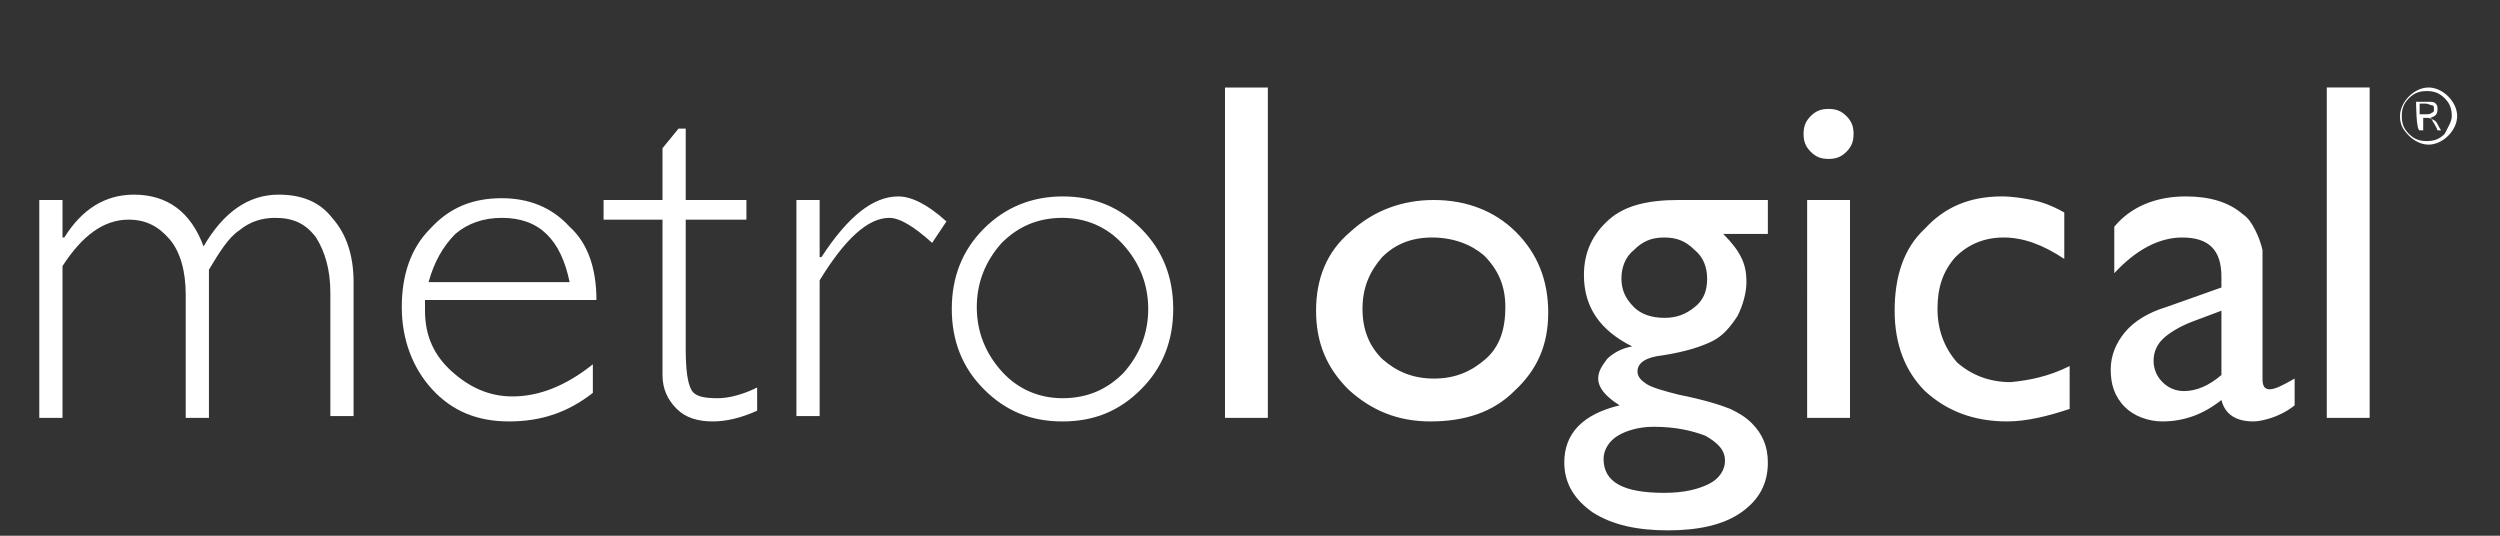 <svg xmlns="http://www.w3.org/2000/svg" viewBox="0 0 140 30"><rect x="0" y="0" width="140" height="30" fill="#333333" stroke="none"/><path fill="#FFF" d="M3.5 11.2v2.1h.1c1-1.6 2.3-2.4 3.9-2.4 1.9 0 3.2 1 3.9 2.9 1.1-1.9 2.5-2.9 4.2-2.9 1.3 0 2.3.4 3 1.3.8.9 1.2 2.1 1.2 3.6v7.5h-1.3v-6.9c0-1.3-.3-2.3-.8-3.1-.6-.8-1.3-1.1-2.3-1.1-.7 0-1.4.2-2 .7-.6.4-1.1 1.2-1.7 2.2v8.3h-1.3v-6.9c0-1.3-.3-2.4-.9-3.1-.6-.7-1.3-1.1-2.3-1.1-1.4 0-2.6.9-3.7 2.6v8.5H2.2V11.2h1.3zm29.9 5.6h-9.6v.6c0 1.4.5 2.5 1.5 3.4 1 .9 2.1 1.4 3.4 1.4 1.5 0 3-.6 4.5-1.8V22c-1.4 1.1-2.9 1.6-4.7 1.6-1.8 0-3.2-.6-4.3-1.8-1.1-1.2-1.7-2.8-1.7-4.6 0-1.8.5-3.3 1.6-4.4 1.1-1.2 2.4-1.7 4-1.7 1.5 0 2.8.5 3.8 1.6 1 .9 1.5 2.3 1.5 4.1m-9.4-1h7.9c-.5-2.4-1.7-3.6-3.8-3.6-1 0-1.9.3-2.6.9-.7.7-1.2 1.6-1.5 2.7m14.4-8.6v4h3.4v1.1h-3.4v7.2c0 1.2.1 1.9.3 2.3.2.4.7.5 1.5.5.6 0 1.4-.2 2.2-.6V23c-.9.4-1.7.6-2.5.6s-1.5-.2-2-.7c-.5-.5-.8-1.1-.8-1.9v-8.7h-3.3v-1.1h3.3V8.3l.9-1.1h.4zM53 12.4l-.8 1.2c-1-.9-1.8-1.4-2.4-1.4-1.2 0-2.5 1.2-3.9 3.5v7.6h-1.3V11.2h1.3v3.2h.1c1.5-2.3 2.9-3.4 4.3-3.4.7 0 1.6.4 2.7 1.4m6.5-1.4c1.8 0 3.2.6 4.4 1.8s1.8 2.7 1.8 4.5c0 1.8-.6 3.3-1.8 4.5-1.2 1.2-2.6 1.8-4.4 1.8-1.8 0-3.2-.6-4.4-1.8-1.2-1.2-1.8-2.7-1.8-4.5 0-1.8.6-3.3 1.8-4.5 1.2-1.2 2.7-1.8 4.4-1.8m0 11.3c1.4 0 2.5-.5 3.4-1.4.9-1 1.4-2.2 1.4-3.6s-.5-2.6-1.4-3.6-2.1-1.5-3.4-1.5c-1.4 0-2.5.5-3.4 1.4-.9 1-1.4 2.2-1.4 3.6s.5 2.6 1.4 3.6c.9 1 2.1 1.5 3.4 1.5m9.1-17.4H71v18.5h-2.4zm11.7 6.3c1.8 0 3.4.6 4.6 1.8 1.2 1.2 1.8 2.7 1.8 4.5 0 1.8-.6 3.2-1.9 4.4-1.2 1.2-2.8 1.7-4.7 1.7-1.8 0-3.3-.6-4.6-1.8-1.2-1.2-1.8-2.6-1.8-4.4 0-1.8.6-3.3 1.9-4.4 1.3-1.2 2.9-1.8 4.7-1.8m-.1 2.1c-1.2 0-2.1.4-2.8 1.1-.7.8-1.1 1.7-1.1 2.9s.4 2.1 1.1 2.8c.8.7 1.7 1.1 2.9 1.1s2.1-.4 2.9-1.1c.8-.7 1.1-1.7 1.1-2.9s-.4-2.1-1.2-2.9c-.7-.6-1.7-1-2.9-1m8.5 2.1c0-1.3.5-2.3 1.4-3.1.9-.8 2.2-1.1 3.9-1.1h5v1.9h-2.5c.5.5.8.9 1 1.3.2.4.3.8.3 1.4 0 .6-.2 1.3-.5 1.9-.4.6-.8 1.1-1.4 1.4-.6.3-1.5.6-2.8.8-.9.1-1.4.4-1.4.9 0 .3.2.5.5.7.3.2 1 .4 1.8.6 1.5.3 2.4.6 2.9.8.4.2.8.4 1.2.8.6.6.9 1.3.9 2.2 0 1.2-.5 2.1-1.5 2.8-1 .7-2.4 1-4.1 1-1.7 0-3.1-.3-4.2-1-1-.7-1.6-1.6-1.6-2.8 0-1.6 1-2.7 3.1-3.2-.8-.5-1.2-1-1.2-1.5 0-.4.2-.7.5-1.1.3-.3.8-.6 1.4-.7-1.8-.9-2.7-2.2-2.7-4m3.9 8.5c-.8 0-1.5.2-2 .5s-.8.8-.8 1.3c0 1.3 1.1 1.9 3.4 1.9 1.1 0 1.9-.2 2.5-.5.6-.3.9-.8.9-1.3 0-.6-.4-1-1.1-1.4-.8-.3-1.7-.5-2.9-.5m.6-10.6c-.7 0-1.2.2-1.7.7-.5.4-.7 1-.7 1.6 0 .6.2 1.1.7 1.6.4.4 1 .6 1.7.6s1.2-.2 1.7-.6c.5-.4.7-.9.7-1.6 0-.6-.2-1.2-.7-1.6-.5-.5-1-.7-1.7-.7m9.2-7.2c.4 0 .7.1 1 .4.3.3.4.6.4 1s-.1.7-.4 1c-.3.3-.6.4-1 .4s-.7-.1-1-.4c-.3-.3-.4-.6-.4-1s.1-.7.4-1c.3-.3.6-.4 1-.4m-1.2 5.1h2.4v12.2h-2.4V11.2zm14.7 9.3v2.4c-1.2.4-2.4.7-3.5.7-1.9 0-3.4-.6-4.6-1.7-1.1-1.1-1.7-2.6-1.7-4.5s.5-3.5 1.7-4.6c1.1-1.2 2.5-1.8 4.3-1.8.6 0 1.2.1 1.7.2s1.1.3 1.8.7v2.6c-1.2-.8-2.3-1.2-3.4-1.2s-2 .4-2.7 1.1c-.7.8-1 1.7-1 2.9s.4 2.2 1.1 3c.8.7 1.8 1.1 3 1.1 1-.1 2.1-.3 3.3-.9m10.8-4.5v5.2c0 .4.1.6.4.6.3 0 .7-.2 1.4-.6v1.5c-.5.4-1 .6-1.3.7-.3.1-.7.2-1 .2-1 0-1.6-.4-1.8-1.2-1 .8-2.1 1.2-3.3 1.2-.8 0-1.6-.3-2.1-.8-.6-.6-.8-1.3-.8-2.1s.3-1.5.8-2.1c.5-.6 1.3-1.1 2.3-1.4l3.1-1.1v-.6c0-1.5-.7-2.2-2.2-2.2-1.3 0-2.6.7-3.8 2v-2.6c.9-1.1 2.3-1.7 4-1.7 1.3 0 2.4.3 3.2 1 .3.2.5.5.7.9.2.4.3.7.4 1.1v2m-2.3 5v-3.6l-1.6.6c-.8.3-1.4.7-1.7 1-.3.3-.5.7-.5 1.2s.2.9.5 1.2c.3.3.7.5 1.2.5.7 0 1.4-.3 2.1-.9m5.9-16.1h2.4v18.5h-2.4zm4.1 1.6c0-.4.2-.8.5-1.1.3-.3.7-.5 1.1-.5.4 0 .8.2 1.1.5.3.3.5.7.5 1.1 0 .4-.2.8-.5 1.1-.3.3-.7.5-1.1.5-.4 0-.8-.2-1.1-.5-.4-.4-.5-.7-.5-1.1m2.9 0c0-.4-.1-.7-.4-1-.3-.3-.6-.4-1-.4s-.7.1-1 .4c-.3.3-.4.6-.4 1s.1.7.4 1c.3.3.6.4 1 .4s.7-.1 1-.4c.2-.4.4-.7.4-1m-2-.8h.7c.2 0 .3 0 .4.1.1.1.1.2.1.3 0 .3-.1.4-.4.5.1.1.2.1.3.2.1.1.1.2.3.5h-.2c-.1-.3-.3-.5-.3-.6-.1-.1-.2-.1-.4-.1h-.1v.7h-.2c-.2 0-.2-1.6-.2-1.6zm.2.7h.3c.2 0 .3 0 .4-.1.1 0 .1-.1.1-.2s0-.2-.1-.2-.2-.1-.4-.1h-.3v.6z"/></svg>